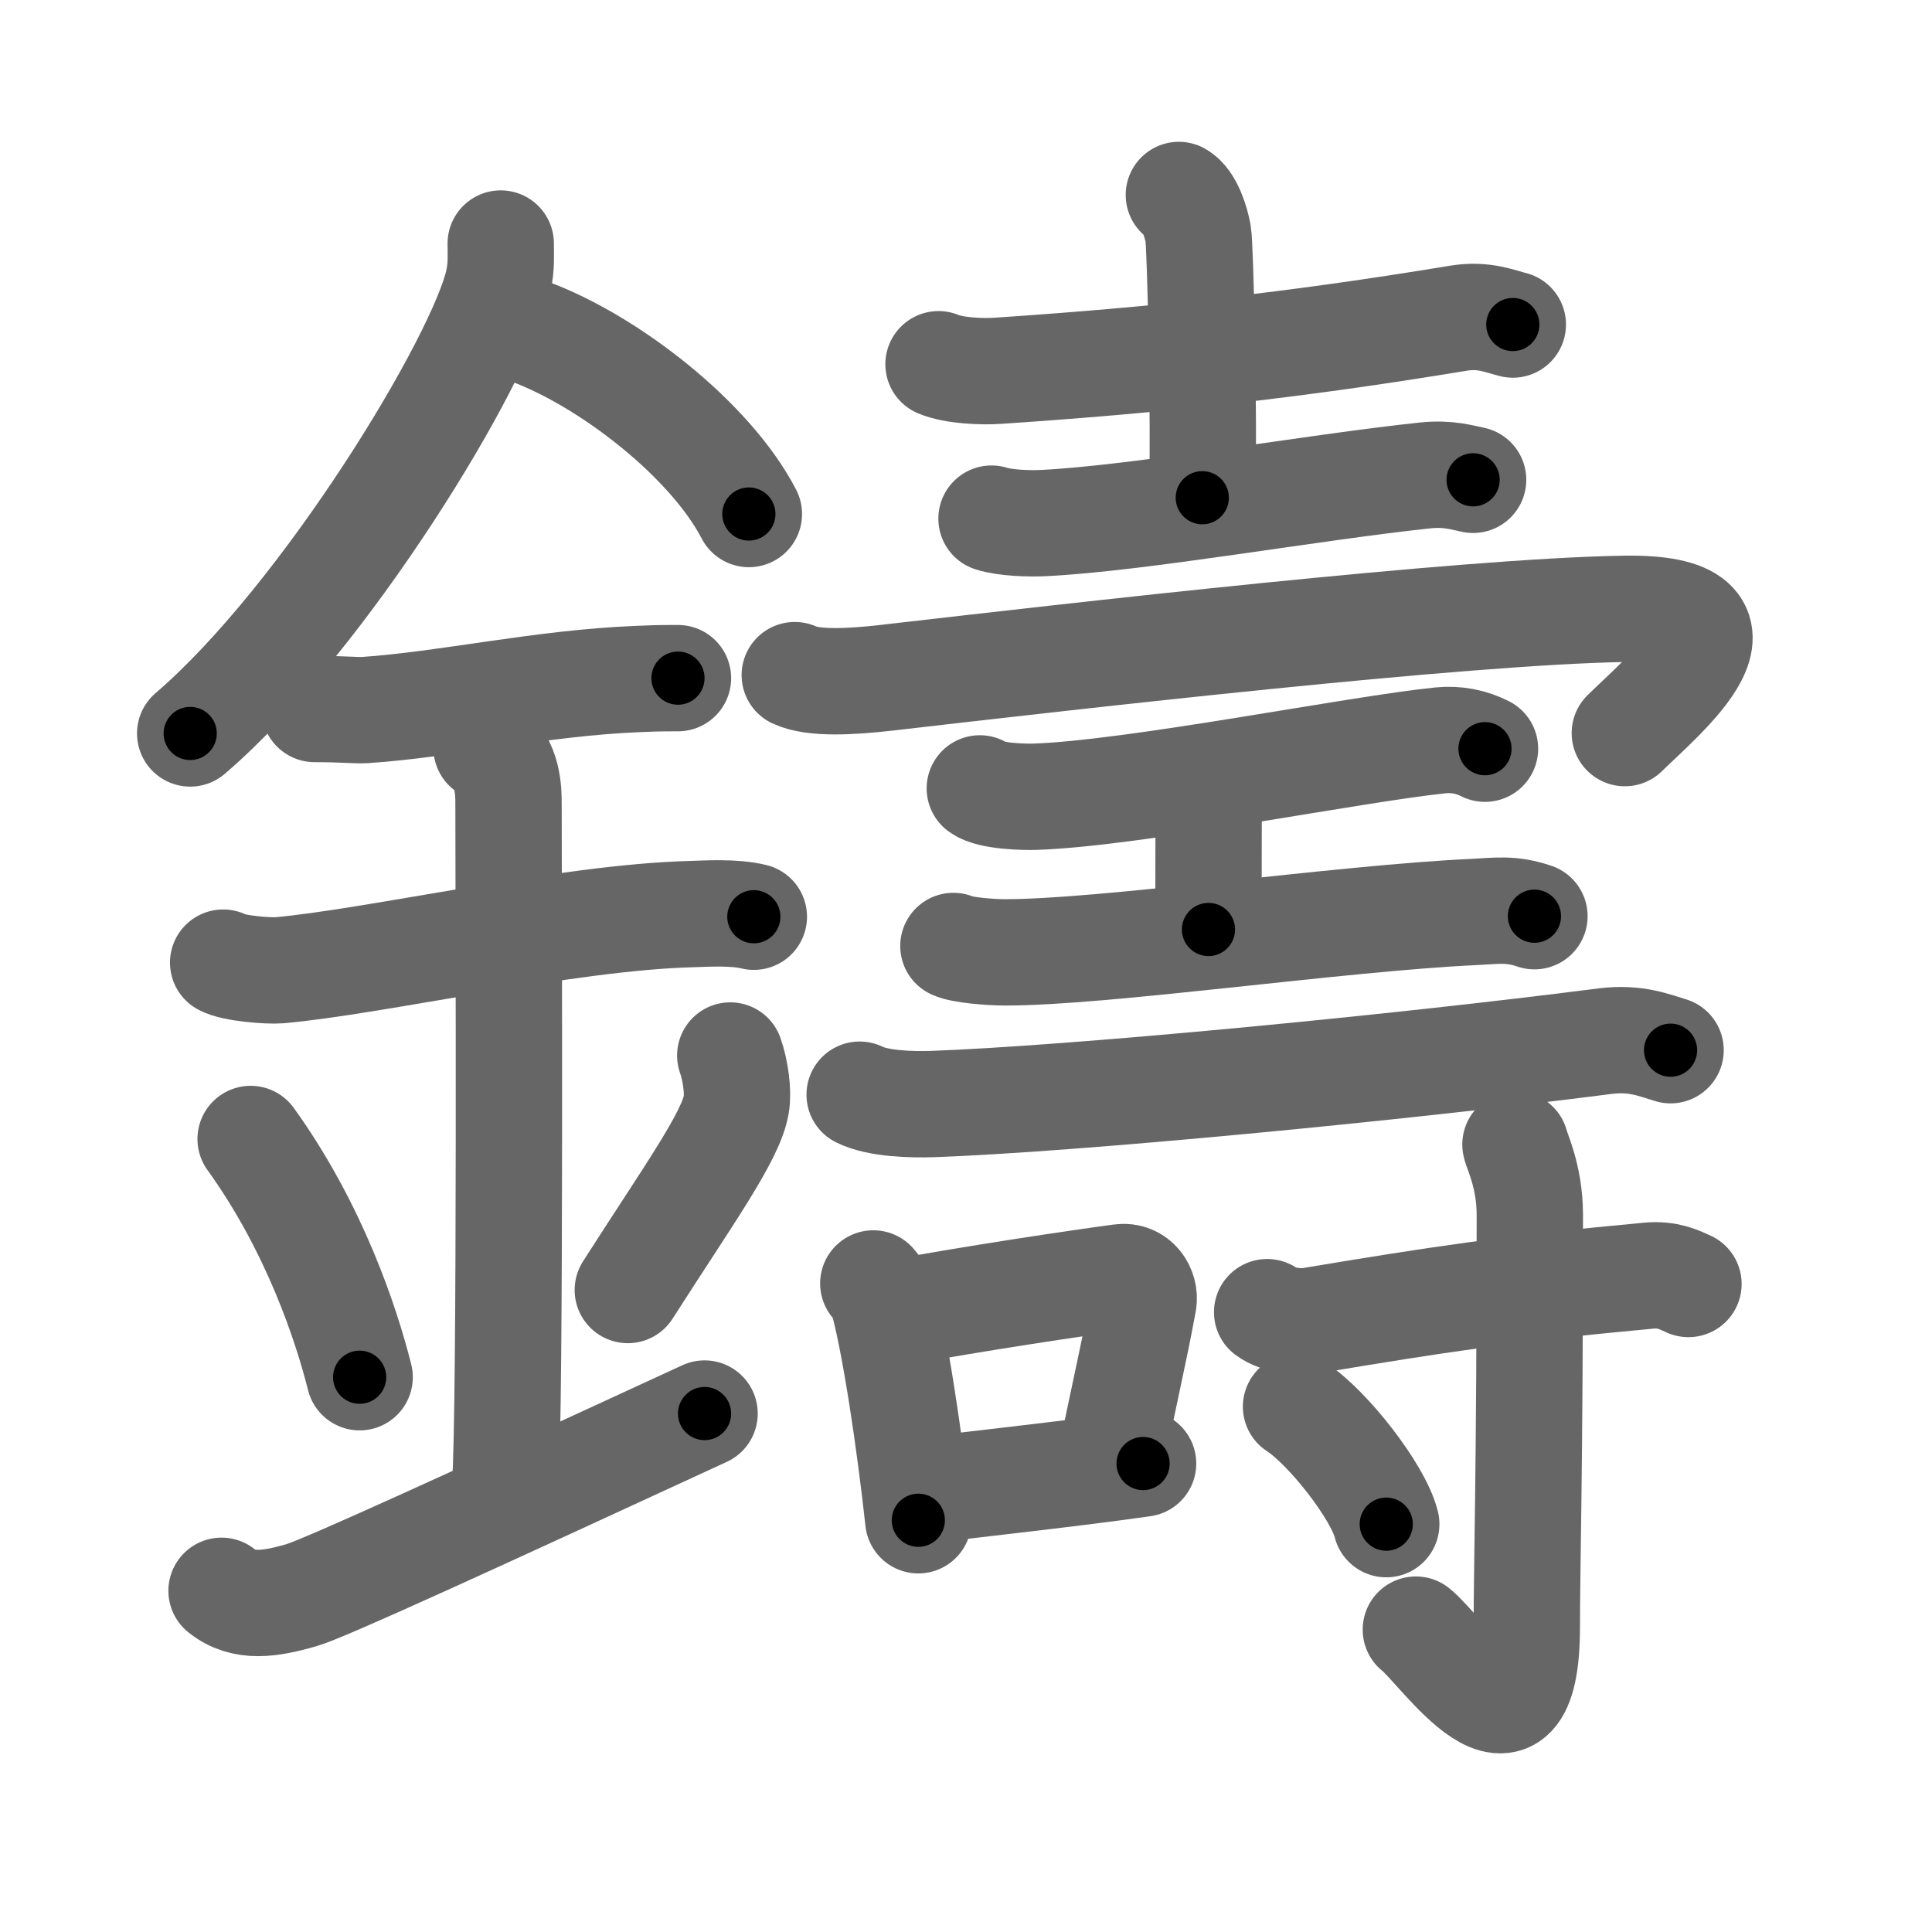 <svg xmlns="http://www.w3.org/2000/svg" viewBox="0 0 109 109" id="9444"><g fill="none" stroke="#666" stroke-width="6" stroke-linecap="round" stroke-linejoin="round"><g><g><path d="M28.25,13.74c0,0.7,0.05,1.26-0.13,2.11c-0.93,4.39-9.8,19.03-17.39,25.53" /><path d="M29.89,18.71c4.47,1.66,10.18,6.09,12.36,10.29" /><path d="M17.75,40c1.6,0,2.32,0.09,2.84,0.06c4.61-0.31,9.94-1.53,15.37-1.75c0.79-0.03,0.95-0.05,2.29-0.05" /><path d="M12.59,54.31c0.59,0.33,2.56,0.48,3.17,0.43c5.49-0.49,16.24-2.99,23.28-3.17c0.75-0.02,2.38-0.13,3.49,0.15" /><path d="M27.45,42.19c1.24,0.78,1.24,2.52,1.24,3.14c0,4.35,0.12,34.13-0.19,38.48" /><path d="M14.14,64.26c3.63,5.04,5.41,10.5,6.15,13.44" /><path d="M41.2,59.55c0.3,0.84,0.46,2.06,0.34,2.76c-0.3,1.81-2.71,5.13-6.12,10.47" /><path d="M12.5,89.75c1.25,1,2.75,0.75,4.5,0.25c1.29-0.37,9.75-4.25,22.75-10.25" /></g><g><g><path d="M52.95,20.55c0.87,0.37,2.47,0.43,3.34,0.37c9.06-0.61,16.56-1.41,26.01-2.97c1.42-0.23,2.32,0.18,3.05,0.36" /><path d="M66.51,11c0.61,0.34,0.97,1.53,1.09,2.2s0.35,10.64,0.23,14.88" /><path d="M55.94,29.26c0.76,0.25,2.16,0.29,2.93,0.25c5.38-0.26,15.13-2.01,21.56-2.69c1.27-0.13,2.04,0.12,2.68,0.25" /></g><g><path d="M44.84,38.09c1.05,0.5,3.23,0.37,5.16,0.15C60.75,37,82.5,34.5,91.63,34.35c8.4-0.14,2.12,4.96,0.04,7.01" /><g><path d="M55.28,44.48c0.59,0.45,2.52,0.49,3.13,0.47c5.59-0.19,18.18-2.71,22.87-3.18c0.91-0.09,1.75,0.09,2.5,0.47" /><path d="M67.85,44.24c0.34,0.6,0.34,0.96,0.34,1.44c0,3.36-0.01,1-0.01,6.76" /><path d="M53.79,53.37c0.46,0.23,2.09,0.36,2.87,0.36c5.58,0.02,18.92-1.93,26.54-2.28c1.25-0.06,2.05-0.21,3.37,0.24" /></g><g><path d="M48.5,61.76c1.06,0.53,2.99,0.56,4.05,0.53c7.95-0.28,26.2-2.03,38.01-3.55c1.75-0.22,2.81,0.25,3.69,0.51" /></g><g><path d="M49.27,72.41c0.2,0.25,0.41,0.45,0.5,0.76c0.71,2.45,1.56,8.2,2.04,12.6" /><path d="M50.55,74.07c4.45-0.82,10.28-1.69,12.68-2.01c0.88-0.12,1.4,0.7,1.28,1.39c-0.52,2.86-1.12,5.31-1.9,9.27" /><path d="M51.92,84.12c2.82-0.36,8.7-0.99,12.57-1.55" /></g><g><path d="M71.49,74.03c0.64,0.48,1.81,0.58,2.46,0.48c7.01-1.17,11.24-1.82,19.07-2.54c1.07-0.1,1.71,0.23,2.24,0.47" /><path d="M85.5,64.57c0.06,0.34,0.81,1.79,0.81,3.97c0,14.69-0.17,19.65-0.17,23.22c0,8.67-4.84,1.28-6.26,0.18" /><path d="M73.12,79.36c1.8,1.17,4.64,4.81,5.09,6.63" /></g></g></g></g></g><g fill="none" stroke="#000" stroke-width="3" stroke-linecap="round" stroke-linejoin="round"><path d="M28.25,13.74c0,0.7,0.05,1.26-0.13,2.11c-0.93,4.39-9.8,19.03-17.39,25.53" stroke-dasharray="33.282" stroke-dashoffset="33.282"><animate attributeName="stroke-dashoffset" values="33.282;33.282;0" dur="0.333s" fill="freeze" begin="0s;9444.click" /></path><path d="M29.89,18.71c4.47,1.66,10.18,6.09,12.36,10.29" stroke-dasharray="16.373" stroke-dashoffset="16.373"><animate attributeName="stroke-dashoffset" values="16.373" fill="freeze" begin="9444.click" /><animate attributeName="stroke-dashoffset" values="16.373;16.373;0" keyTimes="0;0.67;1" dur="0.497s" fill="freeze" begin="0s;9444.click" /></path><path d="M17.75,40c1.6,0,2.32,0.09,2.84,0.06c4.61-0.31,9.94-1.53,15.37-1.75c0.79-0.03,0.95-0.05,2.29-0.05" stroke-dasharray="20.608" stroke-dashoffset="20.608"><animate attributeName="stroke-dashoffset" values="20.608" fill="freeze" begin="9444.click" /><animate attributeName="stroke-dashoffset" values="20.608;20.608;0" keyTimes="0;0.707;1" dur="0.703s" fill="freeze" begin="0s;9444.click" /></path><path d="M12.59,54.31c0.59,0.33,2.56,0.48,3.17,0.43c5.49-0.49,16.24-2.99,23.28-3.17c0.75-0.02,2.38-0.13,3.49,0.15" stroke-dasharray="30.236" stroke-dashoffset="30.236"><animate attributeName="stroke-dashoffset" values="30.236" fill="freeze" begin="9444.click" /><animate attributeName="stroke-dashoffset" values="30.236;30.236;0" keyTimes="0;0.7;1" dur="1.005s" fill="freeze" begin="0s;9444.click" /></path><path d="M27.45,42.19c1.24,0.78,1.24,2.52,1.24,3.14c0,4.35,0.12,34.13-0.19,38.48" stroke-dasharray="42.014" stroke-dashoffset="42.014"><animate attributeName="stroke-dashoffset" values="42.014" fill="freeze" begin="9444.click" /><animate attributeName="stroke-dashoffset" values="42.014;42.014;0" keyTimes="0;0.705;1" dur="1.425s" fill="freeze" begin="0s;9444.click" /></path><path d="M14.14,64.26c3.63,5.04,5.41,10.5,6.15,13.44" stroke-dasharray="14.865" stroke-dashoffset="14.865"><animate attributeName="stroke-dashoffset" values="14.865" fill="freeze" begin="9444.click" /><animate attributeName="stroke-dashoffset" values="14.865;14.865;0" keyTimes="0;0.828;1" dur="1.722s" fill="freeze" begin="0s;9444.click" /></path><path d="M41.2,59.55c0.3,0.84,0.46,2.06,0.34,2.76c-0.3,1.81-2.71,5.13-6.12,10.47" stroke-dasharray="14.975" stroke-dashoffset="14.975"><animate attributeName="stroke-dashoffset" values="14.975" fill="freeze" begin="9444.click" /><animate attributeName="stroke-dashoffset" values="14.975;14.975;0" keyTimes="0;0.852;1" dur="2.022s" fill="freeze" begin="0s;9444.click" /></path><path d="M12.5,89.75c1.25,1,2.75,0.75,4.5,0.25c1.29-0.37,9.75-4.25,22.75-10.25" stroke-dasharray="29.66" stroke-dashoffset="29.66"><animate attributeName="stroke-dashoffset" values="29.66" fill="freeze" begin="9444.click" /><animate attributeName="stroke-dashoffset" values="29.66;29.66;0" keyTimes="0;0.872;1" dur="2.319s" fill="freeze" begin="0s;9444.click" /></path><path d="M52.95,20.55c0.87,0.37,2.47,0.43,3.34,0.37c9.06-0.61,16.56-1.41,26.01-2.97c1.42-0.23,2.32,0.18,3.05,0.36" stroke-dasharray="32.678" stroke-dashoffset="32.678"><animate attributeName="stroke-dashoffset" values="32.678" fill="freeze" begin="9444.click" /><animate attributeName="stroke-dashoffset" values="32.678;32.678;0" keyTimes="0;0.876;1" dur="2.646s" fill="freeze" begin="0s;9444.click" /></path><path d="M66.51,11c0.61,0.34,0.97,1.53,1.09,2.2s0.35,10.64,0.23,14.88" stroke-dasharray="17.403" stroke-dashoffset="17.403"><animate attributeName="stroke-dashoffset" values="17.403" fill="freeze" begin="9444.click" /><animate attributeName="stroke-dashoffset" values="17.403;17.403;0" keyTimes="0;0.938;1" dur="2.82s" fill="freeze" begin="0s;9444.click" /></path><path d="M55.94,29.26c0.76,0.25,2.16,0.29,2.93,0.25c5.38-0.26,15.13-2.01,21.56-2.69c1.27-0.13,2.04,0.12,2.68,0.25" stroke-dasharray="27.393" stroke-dashoffset="27.393"><animate attributeName="stroke-dashoffset" values="27.393" fill="freeze" begin="9444.click" /><animate attributeName="stroke-dashoffset" values="27.393;27.393;0" keyTimes="0;0.911;1" dur="3.094s" fill="freeze" begin="0s;9444.click" /></path><path d="M44.84,38.09c1.05,0.5,3.23,0.37,5.16,0.15C60.75,37,82.5,34.5,91.63,34.35c8.4-0.14,2.12,4.96,0.04,7.01" stroke-dasharray="58.985" stroke-dashoffset="58.985"><animate attributeName="stroke-dashoffset" values="58.985" fill="freeze" begin="9444.click" /><animate attributeName="stroke-dashoffset" values="58.985;58.985;0" keyTimes="0;0.84;1" dur="3.684s" fill="freeze" begin="0s;9444.click" /></path><path d="M55.28,44.48c0.59,0.45,2.52,0.49,3.13,0.47c5.59-0.19,18.18-2.71,22.87-3.18c0.91-0.09,1.75,0.09,2.5,0.47" stroke-dasharray="28.88" stroke-dashoffset="28.88"><animate attributeName="stroke-dashoffset" values="28.88" fill="freeze" begin="9444.click" /><animate attributeName="stroke-dashoffset" values="28.88;28.88;0" keyTimes="0;0.927;1" dur="3.973s" fill="freeze" begin="0s;9444.click" /></path><path d="M67.85,44.24c0.34,0.6,0.34,0.96,0.34,1.44c0,3.36-0.01,1-0.01,6.76" stroke-dasharray="8.263" stroke-dashoffset="8.263"><animate attributeName="stroke-dashoffset" values="8.263" fill="freeze" begin="9444.click" /><animate attributeName="stroke-dashoffset" values="8.263;8.263;0" keyTimes="0;0.96;1" dur="4.138s" fill="freeze" begin="0s;9444.click" /></path><path d="M53.79,53.37c0.46,0.23,2.09,0.36,2.87,0.36c5.58,0.02,18.92-1.93,26.54-2.28c1.25-0.06,2.05-0.21,3.37,0.24" stroke-dasharray="32.958" stroke-dashoffset="32.958"><animate attributeName="stroke-dashoffset" values="32.958" fill="freeze" begin="9444.click" /><animate attributeName="stroke-dashoffset" values="32.958;32.958;0" keyTimes="0;0.926;1" dur="4.468s" fill="freeze" begin="0s;9444.click" /></path><path d="M48.5,61.76c1.06,0.53,2.99,0.56,4.05,0.53c7.95-0.28,26.2-2.03,38.01-3.55c1.75-0.22,2.81,0.25,3.69,0.51" stroke-dasharray="46.066" stroke-dashoffset="46.066"><animate attributeName="stroke-dashoffset" values="46.066" fill="freeze" begin="9444.click" /><animate attributeName="stroke-dashoffset" values="46.066;46.066;0" keyTimes="0;0.906;1" dur="4.929s" fill="freeze" begin="0s;9444.click" /></path><path d="M49.27,72.41c0.2,0.25,0.41,0.45,0.5,0.76c0.71,2.45,1.56,8.2,2.04,12.6" stroke-dasharray="13.692" stroke-dashoffset="13.692"><animate attributeName="stroke-dashoffset" values="13.692" fill="freeze" begin="9444.click" /><animate attributeName="stroke-dashoffset" values="13.692;13.692;0" keyTimes="0;0.947;1" dur="5.203s" fill="freeze" begin="0s;9444.click" /></path><path d="M50.55,74.07c4.45-0.82,10.28-1.69,12.68-2.01c0.88-0.12,1.4,0.7,1.28,1.39c-0.52,2.86-1.12,5.31-1.9,9.27" stroke-dasharray="24.507" stroke-dashoffset="24.507"><animate attributeName="stroke-dashoffset" values="24.507" fill="freeze" begin="9444.click" /><animate attributeName="stroke-dashoffset" values="24.507;24.507;0" keyTimes="0;0.955;1" dur="5.448s" fill="freeze" begin="0s;9444.click" /></path><path d="M51.92,84.12c2.82-0.36,8.7-0.99,12.57-1.55" stroke-dasharray="12.667" stroke-dashoffset="12.667"><animate attributeName="stroke-dashoffset" values="12.667" fill="freeze" begin="9444.click" /><animate attributeName="stroke-dashoffset" values="12.667;12.667;0" keyTimes="0;0.956;1" dur="5.701s" fill="freeze" begin="0s;9444.click" /></path><path d="M71.49,74.03c0.64,0.48,1.81,0.58,2.46,0.48c7.01-1.17,11.24-1.82,19.07-2.54c1.07-0.1,1.71,0.23,2.24,0.47" stroke-dasharray="24.127" stroke-dashoffset="24.127"><animate attributeName="stroke-dashoffset" values="24.127" fill="freeze" begin="9444.click" /><animate attributeName="stroke-dashoffset" values="24.127;24.127;0" keyTimes="0;0.959;1" dur="5.942s" fill="freeze" begin="0s;9444.click" /></path><path d="M85.5,64.57c0.06,0.34,0.81,1.79,0.81,3.97c0,14.69-0.17,19.65-0.17,23.22c0,8.67-4.84,1.28-6.26,0.18" stroke-dasharray="38.415" stroke-dashoffset="38.415"><animate attributeName="stroke-dashoffset" values="38.415" fill="freeze" begin="9444.click" /><animate attributeName="stroke-dashoffset" values="38.415;38.415;0" keyTimes="0;0.939;1" dur="6.326s" fill="freeze" begin="0s;9444.click" /></path><path d="M73.12,79.36c1.8,1.17,4.64,4.81,5.09,6.63" stroke-dasharray="8.472" stroke-dashoffset="8.472"><animate attributeName="stroke-dashoffset" values="8.472" fill="freeze" begin="9444.click" /><animate attributeName="stroke-dashoffset" values="8.472;8.472;0" keyTimes="0;0.974;1" dur="6.495s" fill="freeze" begin="0s;9444.click" /></path></g></svg>